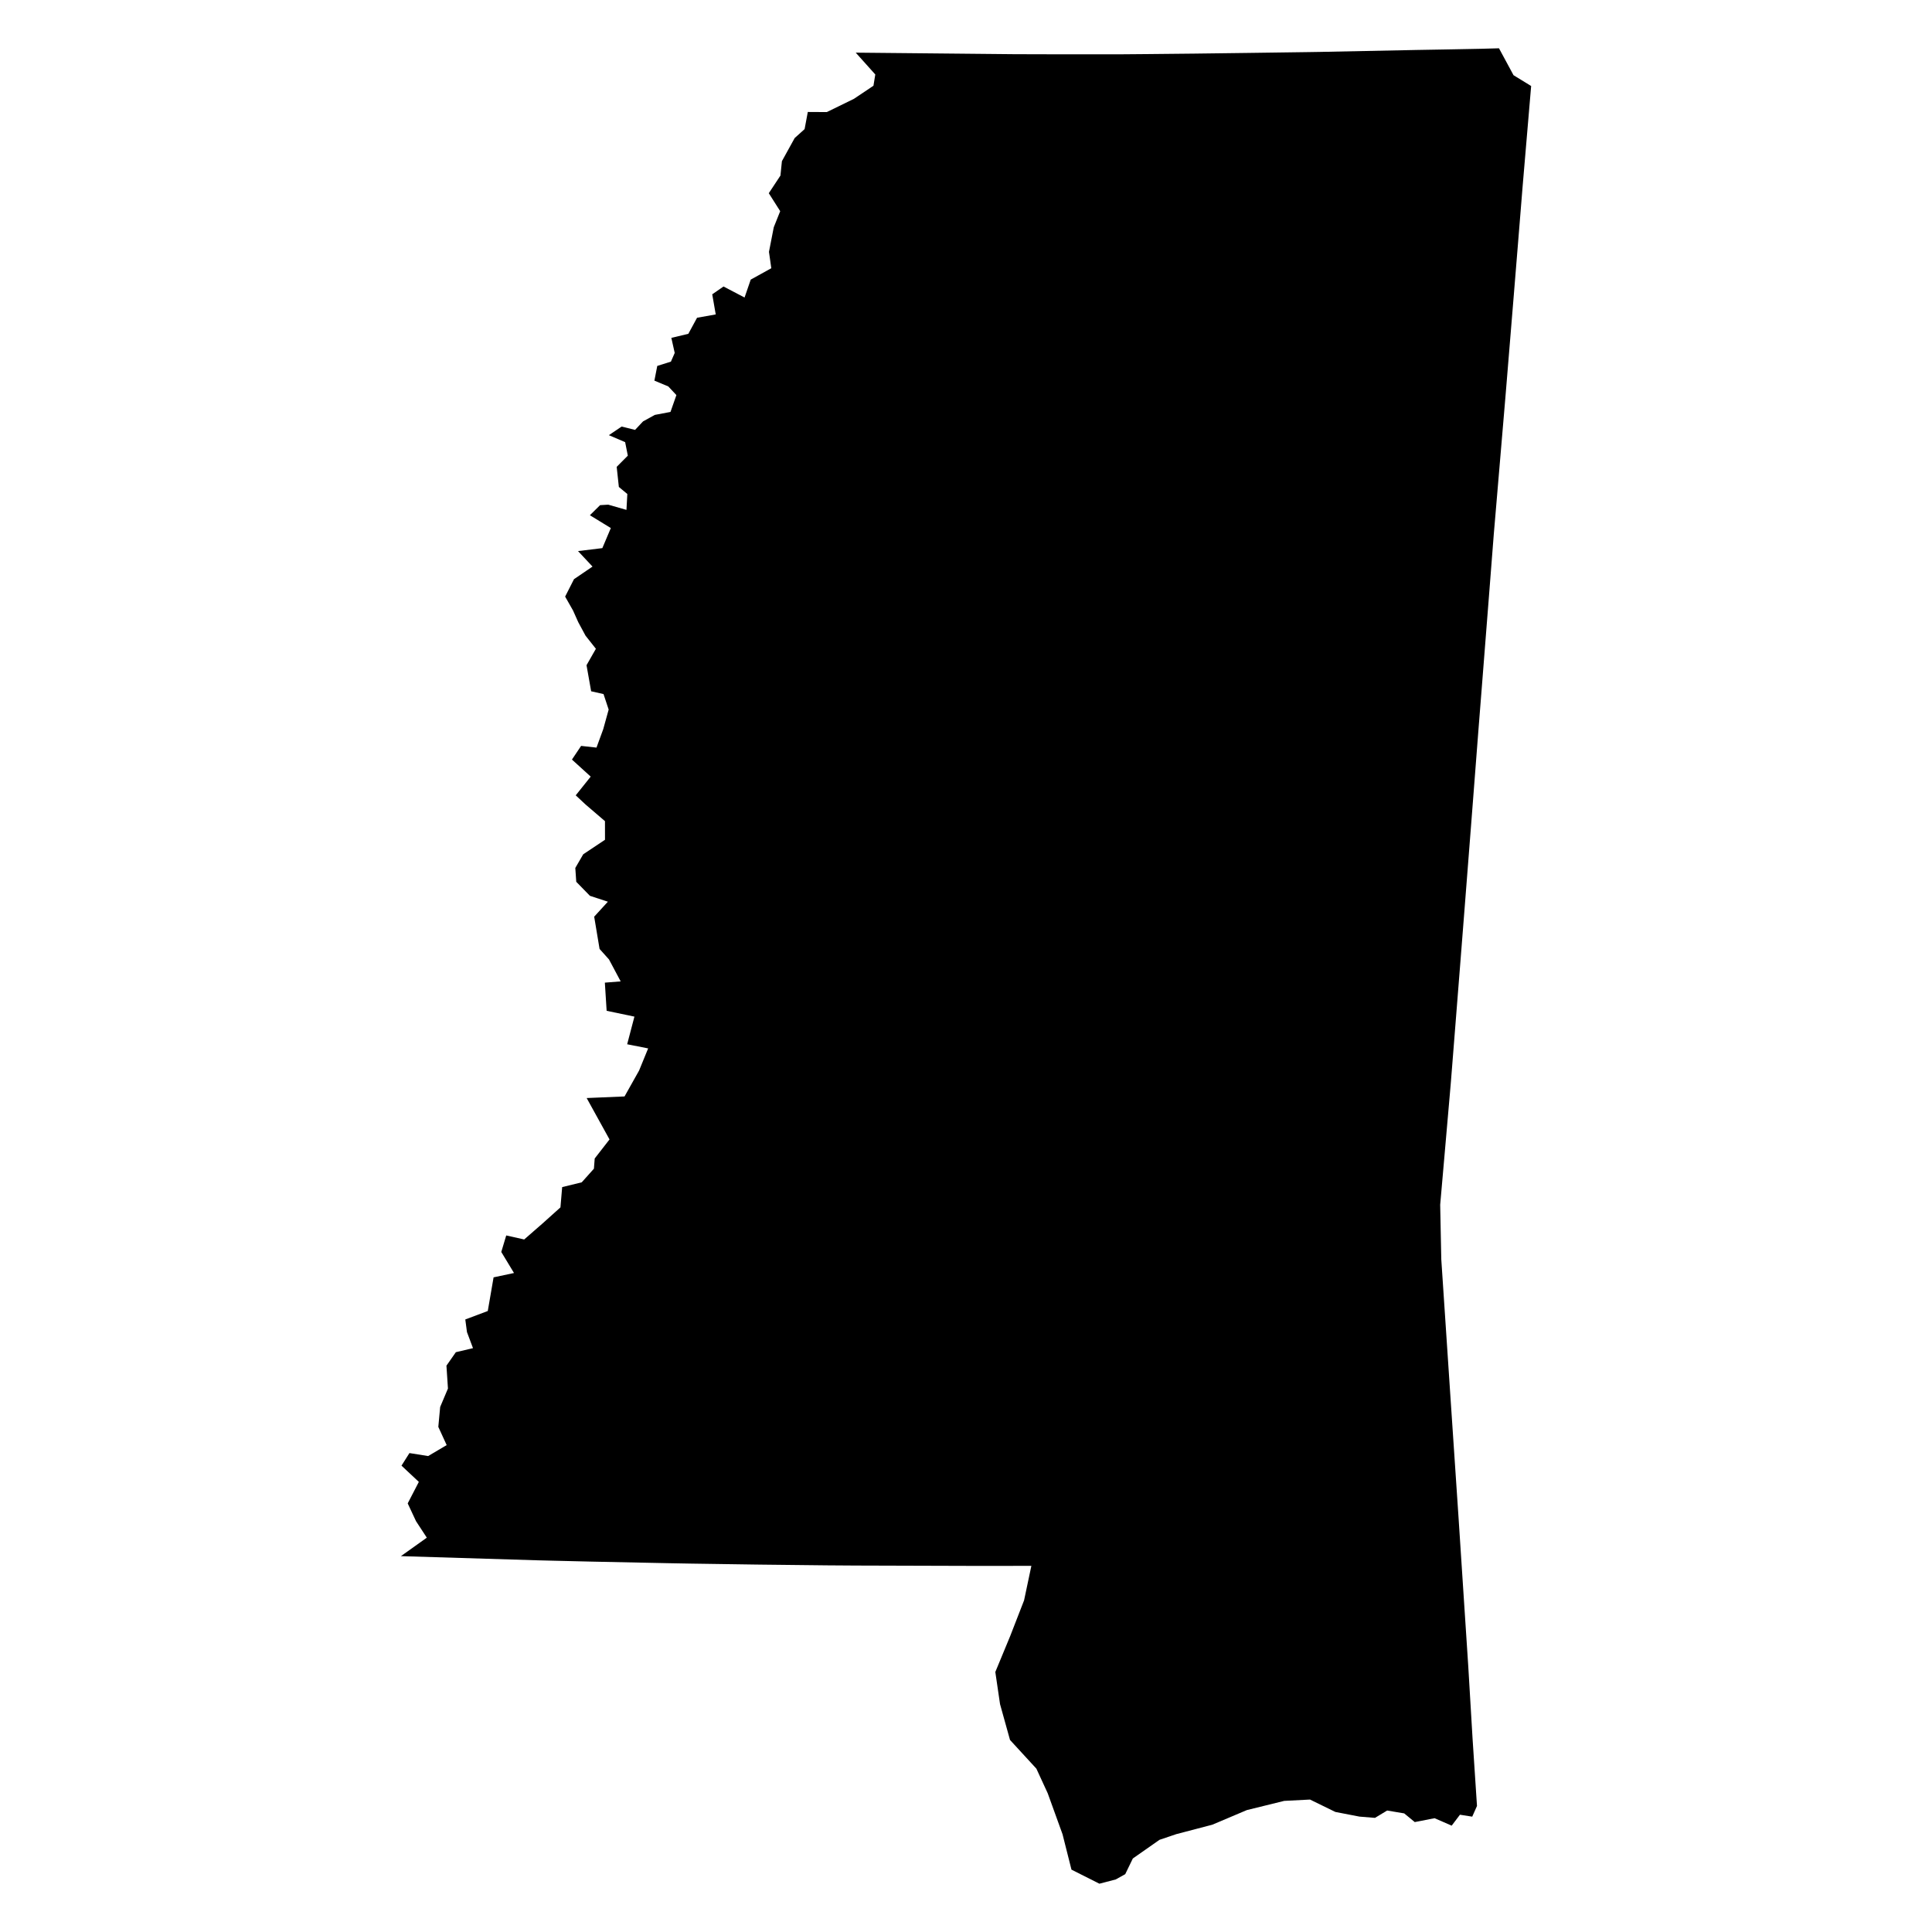 <svg height="1000" width="1000"><path class="americon" d="M211.926 752.107l9.678 1.546 9.593-5.67-4.328-9.431.958-10.297 4.029-9.546-.78-11.84 4.876-6.974 8.865-2.094-3.117-8.312-.866-6.536 11.634-4.375 3.004-17.423.134-.028 10.438-2.218-.303-.501-6.285-10.394 2.565-8.543 9.293 2.082 7.943-6.929 1.57-1.37 9.253-8.308.89-10.501 10.126-2.476 6.307-7.045.41-5.287 7.666-9.857-.766-1.384-11.064-20.043 19.603-.828 7.534-13.412 4.688-11.452-10.861-2.144 3.757-14.31-14.382-3.011-.923-14.576 8.187-.645-5.96-11.195-.088-.165-.967-1.077-3.91-4.36-2.788-16.7 7.09-7.75-9.29-3.047-7.082-7.258-.49-7.166 4.098-7.064 11.27-7.515-.014-9.645-10.048-8.614-5.086-4.747 1.097-1.371 6.65-8.318-9.704-8.827 4.74-7.072 7.963.88 3.498-9.558 2.802-10.123-2.66-8.026-6.406-1.445-2.393-13.494 4.85-8.504-5.36-6.782-3.758-6.96-2.708-6.055-4.093-7.211 1.718-3.381 2.859-5.632 9.59-6.526-7.495-8.02 12.583-1.531 4.396-10.388-10.838-6.638 5.274-5.212 4.212-.258 9.442 2.705.448-8.227-4.387-3.648-1.12-10.402 5.762-5.795-1.386-6.988-8.42-3.614 6.605-4.46 6.954 1.726 4.131-4.397 6.078-3.356 8.123-1.542 3.055-8.714-4.185-4.479-7.203-3.007.276-1.408.128-.659 1.085-5.545 7.061-2.22 1.968-4.503-1.744-7.799 8.795-2.1 4.512-8.313 9.666-1.725-1.81-10.412 5.838-4.038 10.896 5.698 3.192-9.268 10.65-5.891-1.21-8.475 2.486-12.742 3.326-8.313-5.906-9.3 2.27-3.432 3.762-5.699.762-7.453 6.609-11.975 5.133-4.615 1.66-8.873 8.84.047 1.006.005 14.037-6.86.327-.22 9.77-6.548.945-5.83-10.125-11.302 81.16.792 5.617.021 5.572.018 12.635.027 33.049-.008 12.988-.106 24.374-.245 27.112-.346 1.486-.018 30.636-.424 5.752-.091 49.991-1.01 14.109-.245 2.677-.048 16.639-.32 9.16-.251 7.526 13.936 9.117 5.591-4.43 52.172-.64 7.938-1.866 23.009-2.246 27.562-3.744 45.59-.453 5.486-5.18 61.084-.768 9.004-2.506 32.184-3.773 48.068-1.614 20.416-2.919 37.835-.947 12.222-3.33 42.709-2.066 26.33-4.204 53.152-.92 11.564-.387 4.448-3.008 34.537-2.08 23.745.156 7.776.41 20.412 1.222 18.36 1.006 15.11 2.451 36.845.193 2.89 4.095 61.013 1.506 23.104 3.43 52.405.05.764 2.24 37.672 2.287 34.832-2.463 5.534-6.356-.998-4.282 5.656-8.849-3.855-10.26 2.007-5.466-4.498-8.826-1.48-6.305 3.801-8.041-.66-9.277-1.796-3.198-.62-13.102-6.405-13.37.688-19.337 4.765-17.877 7.567-18.614 4.872-2.176.737-6.527 2.206-13.812 9.668-3.934 8.112-4.917 2.738-8.453 2.196-14.457-7.28-4.62-18.309-7.675-21.223-3.7-8.028-2.168-4.708-13.646-14.852-5.161-18.535-.73-4.965-1.712-11.683 7.705-18.61 7.178-18.471 3.77-17.834.005-.023-18.426.03h-10.535l-61.905-.183-14.783-.1-.21-.002-34.254-.379-3.355-.043-32.755-.481-11.464-.208-40.053-.826-19.831-.468-8.193-.205-70.56-2.156 1.522-1.083 11.884-8.473-5.587-8.544-4.302-9.198 5.585-10.802.172-.332-8.973-8.407z"/></svg>